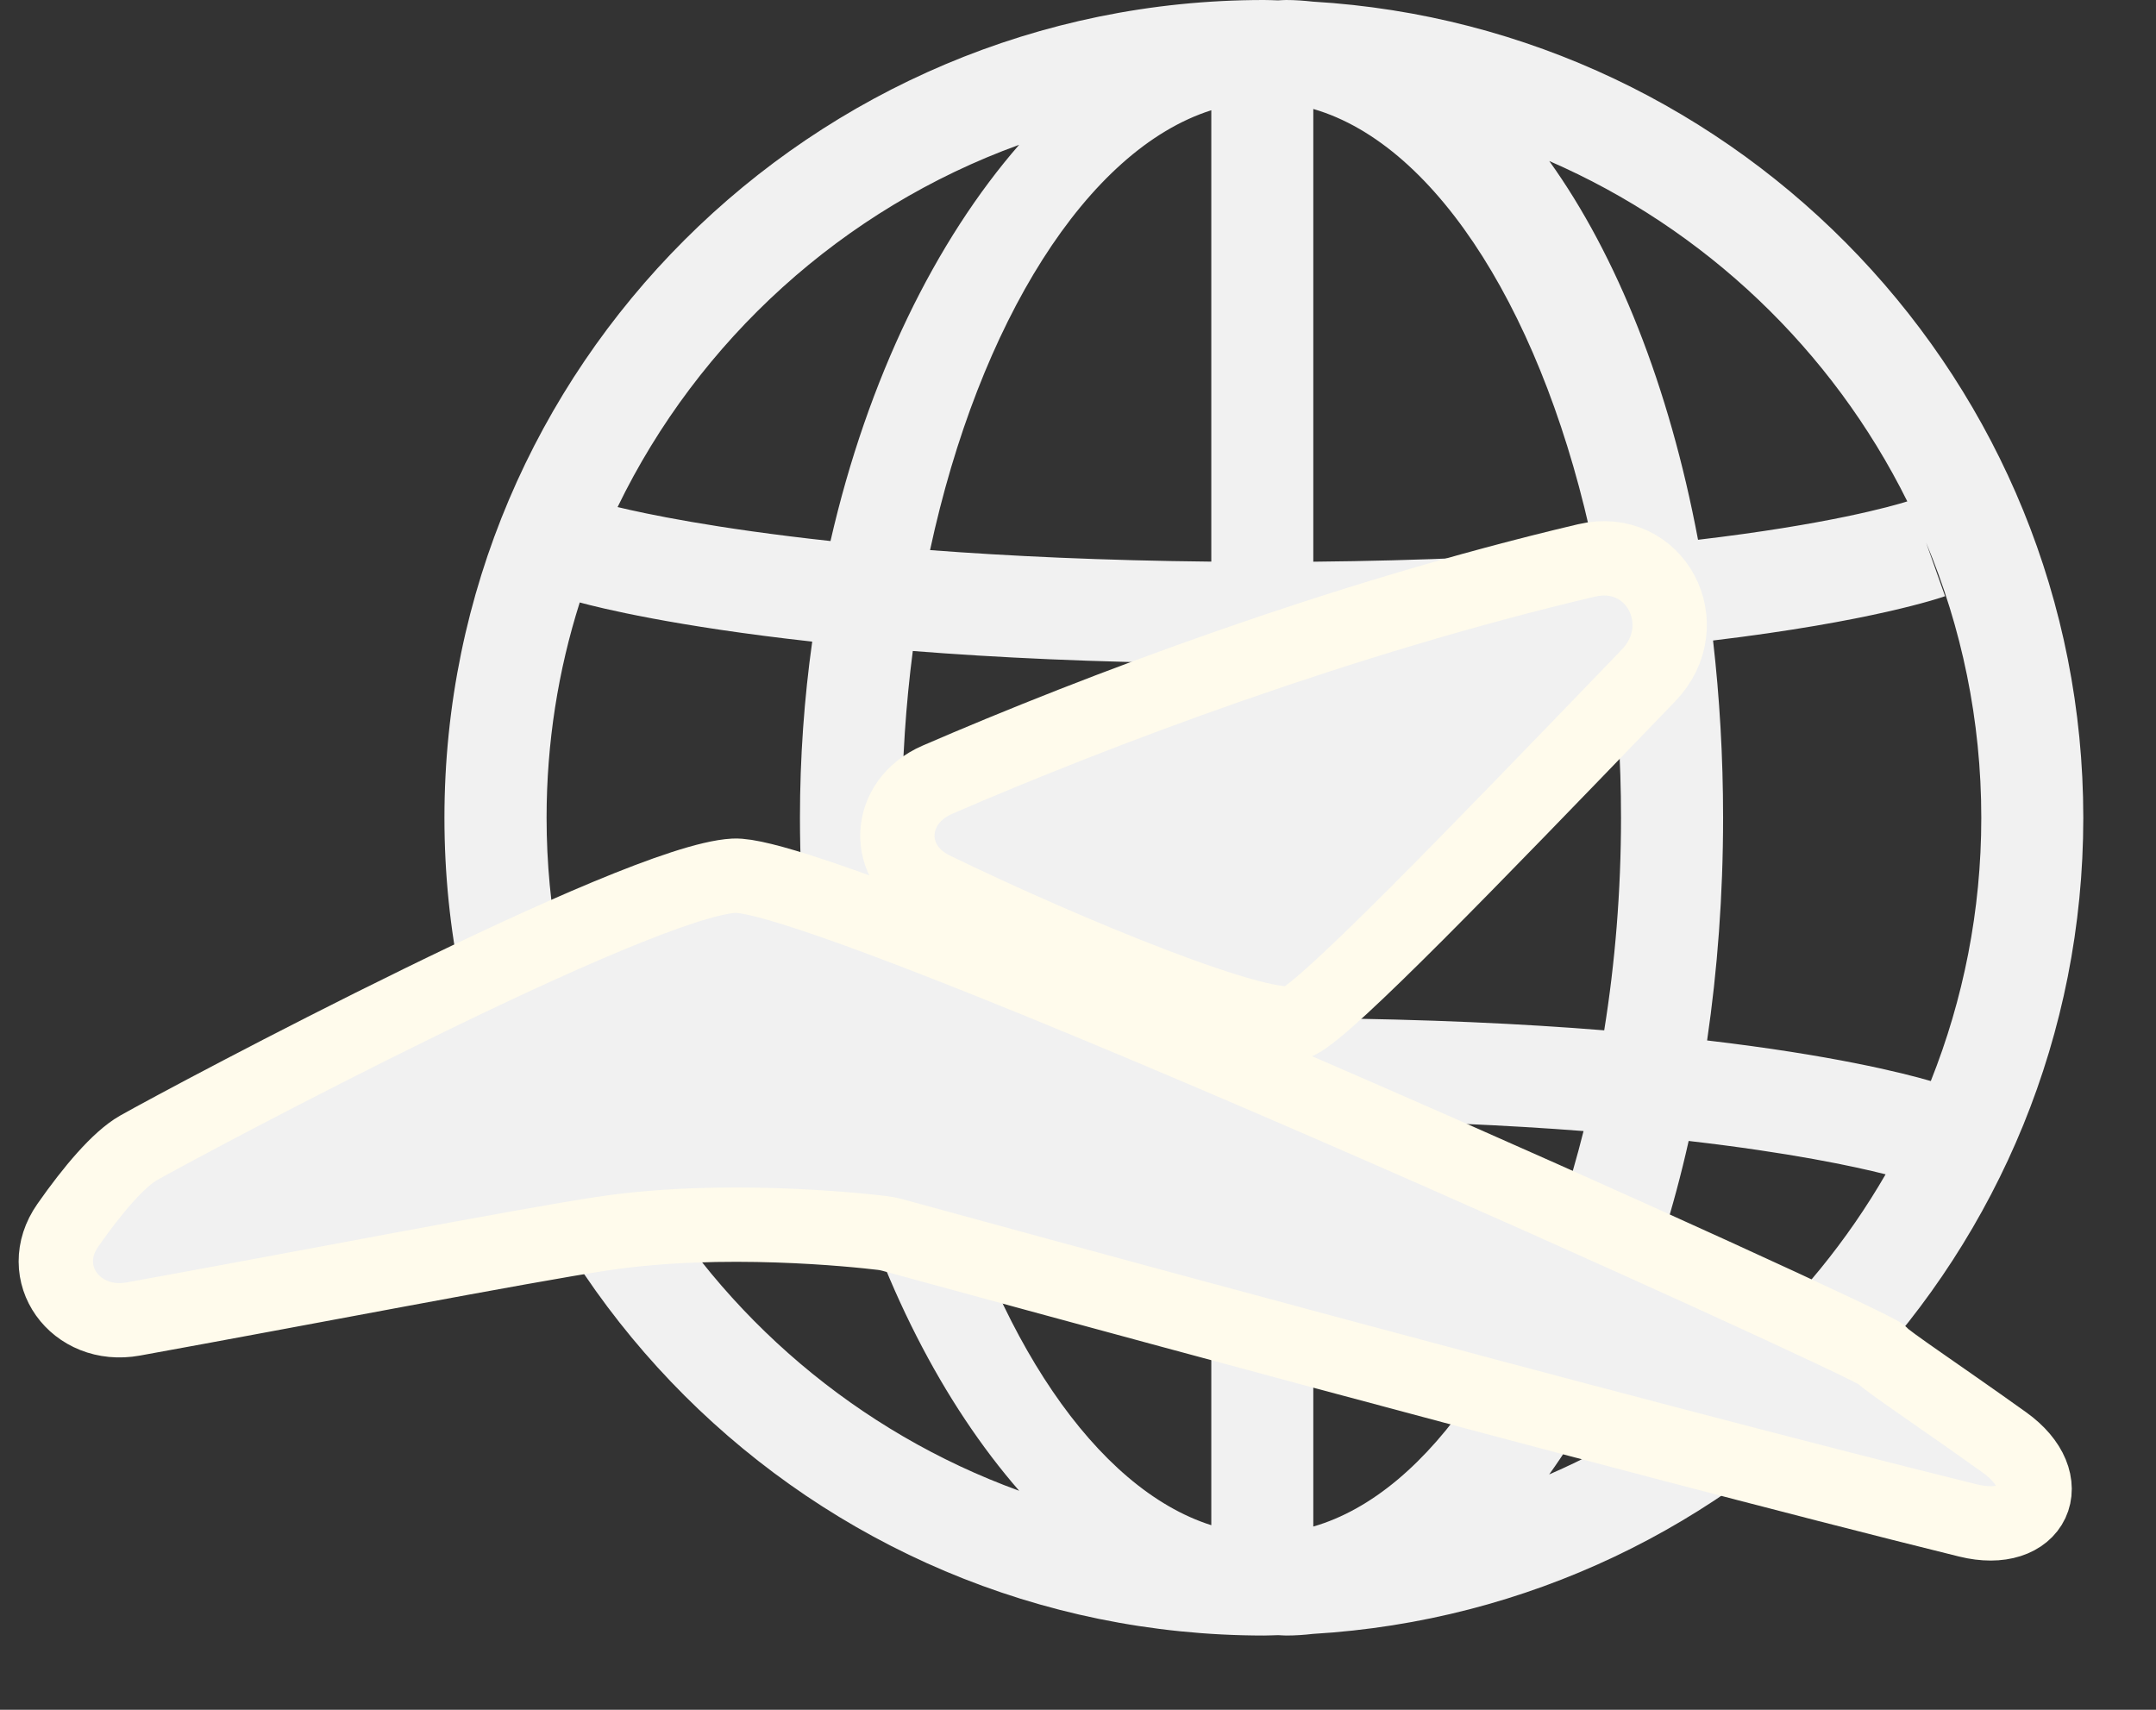 <svg width="29" height="23" viewBox="0 0 29 23" fill="none" xmlns="http://www.w3.org/2000/svg">
<rect x="0" y="0" width="29" height="23" fill="#333333" stroke="none"/>
<path d="M28.022 11.001C28.022 5.156 23.432 0.364 17.66 0.022C17.541 0.009 17.422 0 17.3 0C17.265 0 17.229 0.003 17.193 0.005C17.129 0.003 17.065 0 17 0C10.922 0 5.978 4.935 5.978 11.001C5.978 17.067 10.922 22.001 17 22.001C17.065 22.001 17.129 21.997 17.193 21.996C17.229 21.997 17.265 22.001 17.3 22.001C17.422 22.001 17.54 21.993 17.66 21.979C23.432 21.638 28.022 16.845 28.022 11.001ZM25.971 14.542C25.592 14.432 24.641 14.193 22.962 13.996C23.101 13.047 23.177 12.044 23.177 11.001C23.177 10.178 23.13 9.382 23.042 8.616C25.169 8.361 26.101 8.042 26.163 8.02L25.907 7.298C26.385 8.438 26.65 9.689 26.65 11.001C26.65 12.251 26.408 13.445 25.971 14.542ZM12.133 11.001C12.133 10.231 12.184 9.48 12.278 8.757C13.392 8.845 14.726 8.91 16.292 8.924V13.695C14.766 13.709 13.463 13.771 12.367 13.856C12.216 12.949 12.133 11.99 12.133 11.001ZM17.665 1.466C19.351 1.955 20.794 4.295 21.441 7.398C20.401 7.481 19.15 7.542 17.665 7.556V1.466ZM16.293 1.483V7.555C14.824 7.54 13.567 7.48 12.51 7.4C13.17 4.335 14.625 2.012 16.293 1.483ZM16.293 15.066V20.517C14.737 20.023 13.367 17.97 12.654 15.21C13.679 15.135 14.891 15.08 16.293 15.066ZM17.665 20.535V15.066C19.082 15.08 20.287 15.136 21.3 15.215C20.6 18.011 19.238 20.08 17.665 20.535ZM17.665 13.696V8.925C19.24 8.911 20.565 8.844 21.665 8.753C21.755 9.477 21.804 10.229 21.804 11C21.804 11.991 21.724 12.953 21.578 13.86C20.495 13.772 19.198 13.71 17.665 13.696ZM25.654 6.745C25.447 6.81 24.579 7.056 22.84 7.261C22.452 5.2 21.751 3.438 20.839 2.166C22.934 3.077 24.644 4.707 25.655 6.745H25.654ZM13.709 1.947C12.587 3.235 11.672 5.088 11.171 7.278C9.614 7.109 8.681 6.911 8.307 6.821C9.397 4.573 11.337 2.808 13.708 1.948L13.709 1.947ZM7.797 8.104C8.062 8.176 9.063 8.425 10.925 8.631C10.818 9.392 10.76 10.185 10.76 11.001C10.76 12.038 10.853 13.036 11.023 13.98C9.424 14.153 8.441 14.36 8.001 14.466C7.583 13.389 7.352 12.222 7.352 11C7.352 9.991 7.508 9.018 7.798 8.104L7.797 8.104ZM8.602 15.735C9.101 15.629 9.996 15.467 11.321 15.329C11.843 17.256 12.691 18.886 13.709 20.054C11.537 19.265 9.728 17.718 8.602 15.735ZM20.838 19.834C21.66 18.69 22.31 17.148 22.714 15.348C24.076 15.505 24.932 15.688 25.363 15.797C24.331 17.581 22.745 19.007 20.838 19.834Z" fill="#F1F1F1"/>
<path d="M1.864 15.441C1.596 15.593 1.245 16.006 0.913 16.481C0.461 17.127 1.017 17.884 1.793 17.743C3.985 17.346 7.027 16.757 8.108 16.594C9.716 16.352 11.506 16.543 11.868 16.586C11.912 16.591 11.95 16.599 11.993 16.61C12.816 16.836 21.909 19.326 26.471 20.453C27.359 20.672 27.705 19.936 26.962 19.404C26.095 18.783 25.36 18.297 25.305 18.221C25.207 18.085 11.181 11.713 9.874 11.78C8.566 11.848 2.583 15.035 1.864 15.441Z" fill="#F1F1F1"/>
<path d="M21.34 7.539C18.052 8.313 14.765 9.555 12.608 10.489C11.921 10.787 11.881 11.63 12.555 11.957C14.334 12.822 17.056 13.943 17.459 13.746C17.876 13.543 19.819 11.528 21.992 9.275L22.172 9.088C22.833 8.404 22.266 7.322 21.34 7.539Z" fill="#F1F1F1"/>
<path d="M1.864 15.441C1.596 15.593 1.245 16.006 0.913 16.481C0.461 17.127 1.017 17.884 1.793 17.743C3.985 17.346 7.027 16.757 8.108 16.594C9.716 16.352 11.506 16.543 11.868 16.586C11.912 16.591 11.95 16.599 11.993 16.61C12.816 16.836 21.909 19.326 26.471 20.453C27.359 20.672 27.705 19.936 26.962 19.404C26.095 18.783 25.36 18.297 25.305 18.221C25.207 18.085 11.181 11.713 9.874 11.78C8.566 11.848 2.583 15.035 1.864 15.441Z" stroke="#FFFBEC"/>
<path d="M21.34 7.539C18.052 8.313 14.765 9.555 12.608 10.489C11.921 10.787 11.881 11.63 12.555 11.957C14.334 12.822 17.056 13.943 17.459 13.746C17.876 13.543 19.819 11.528 21.992 9.275L22.172 9.088C22.833 8.404 22.266 7.322 21.34 7.539Z" stroke="#FFFBEC"/>
</svg>
